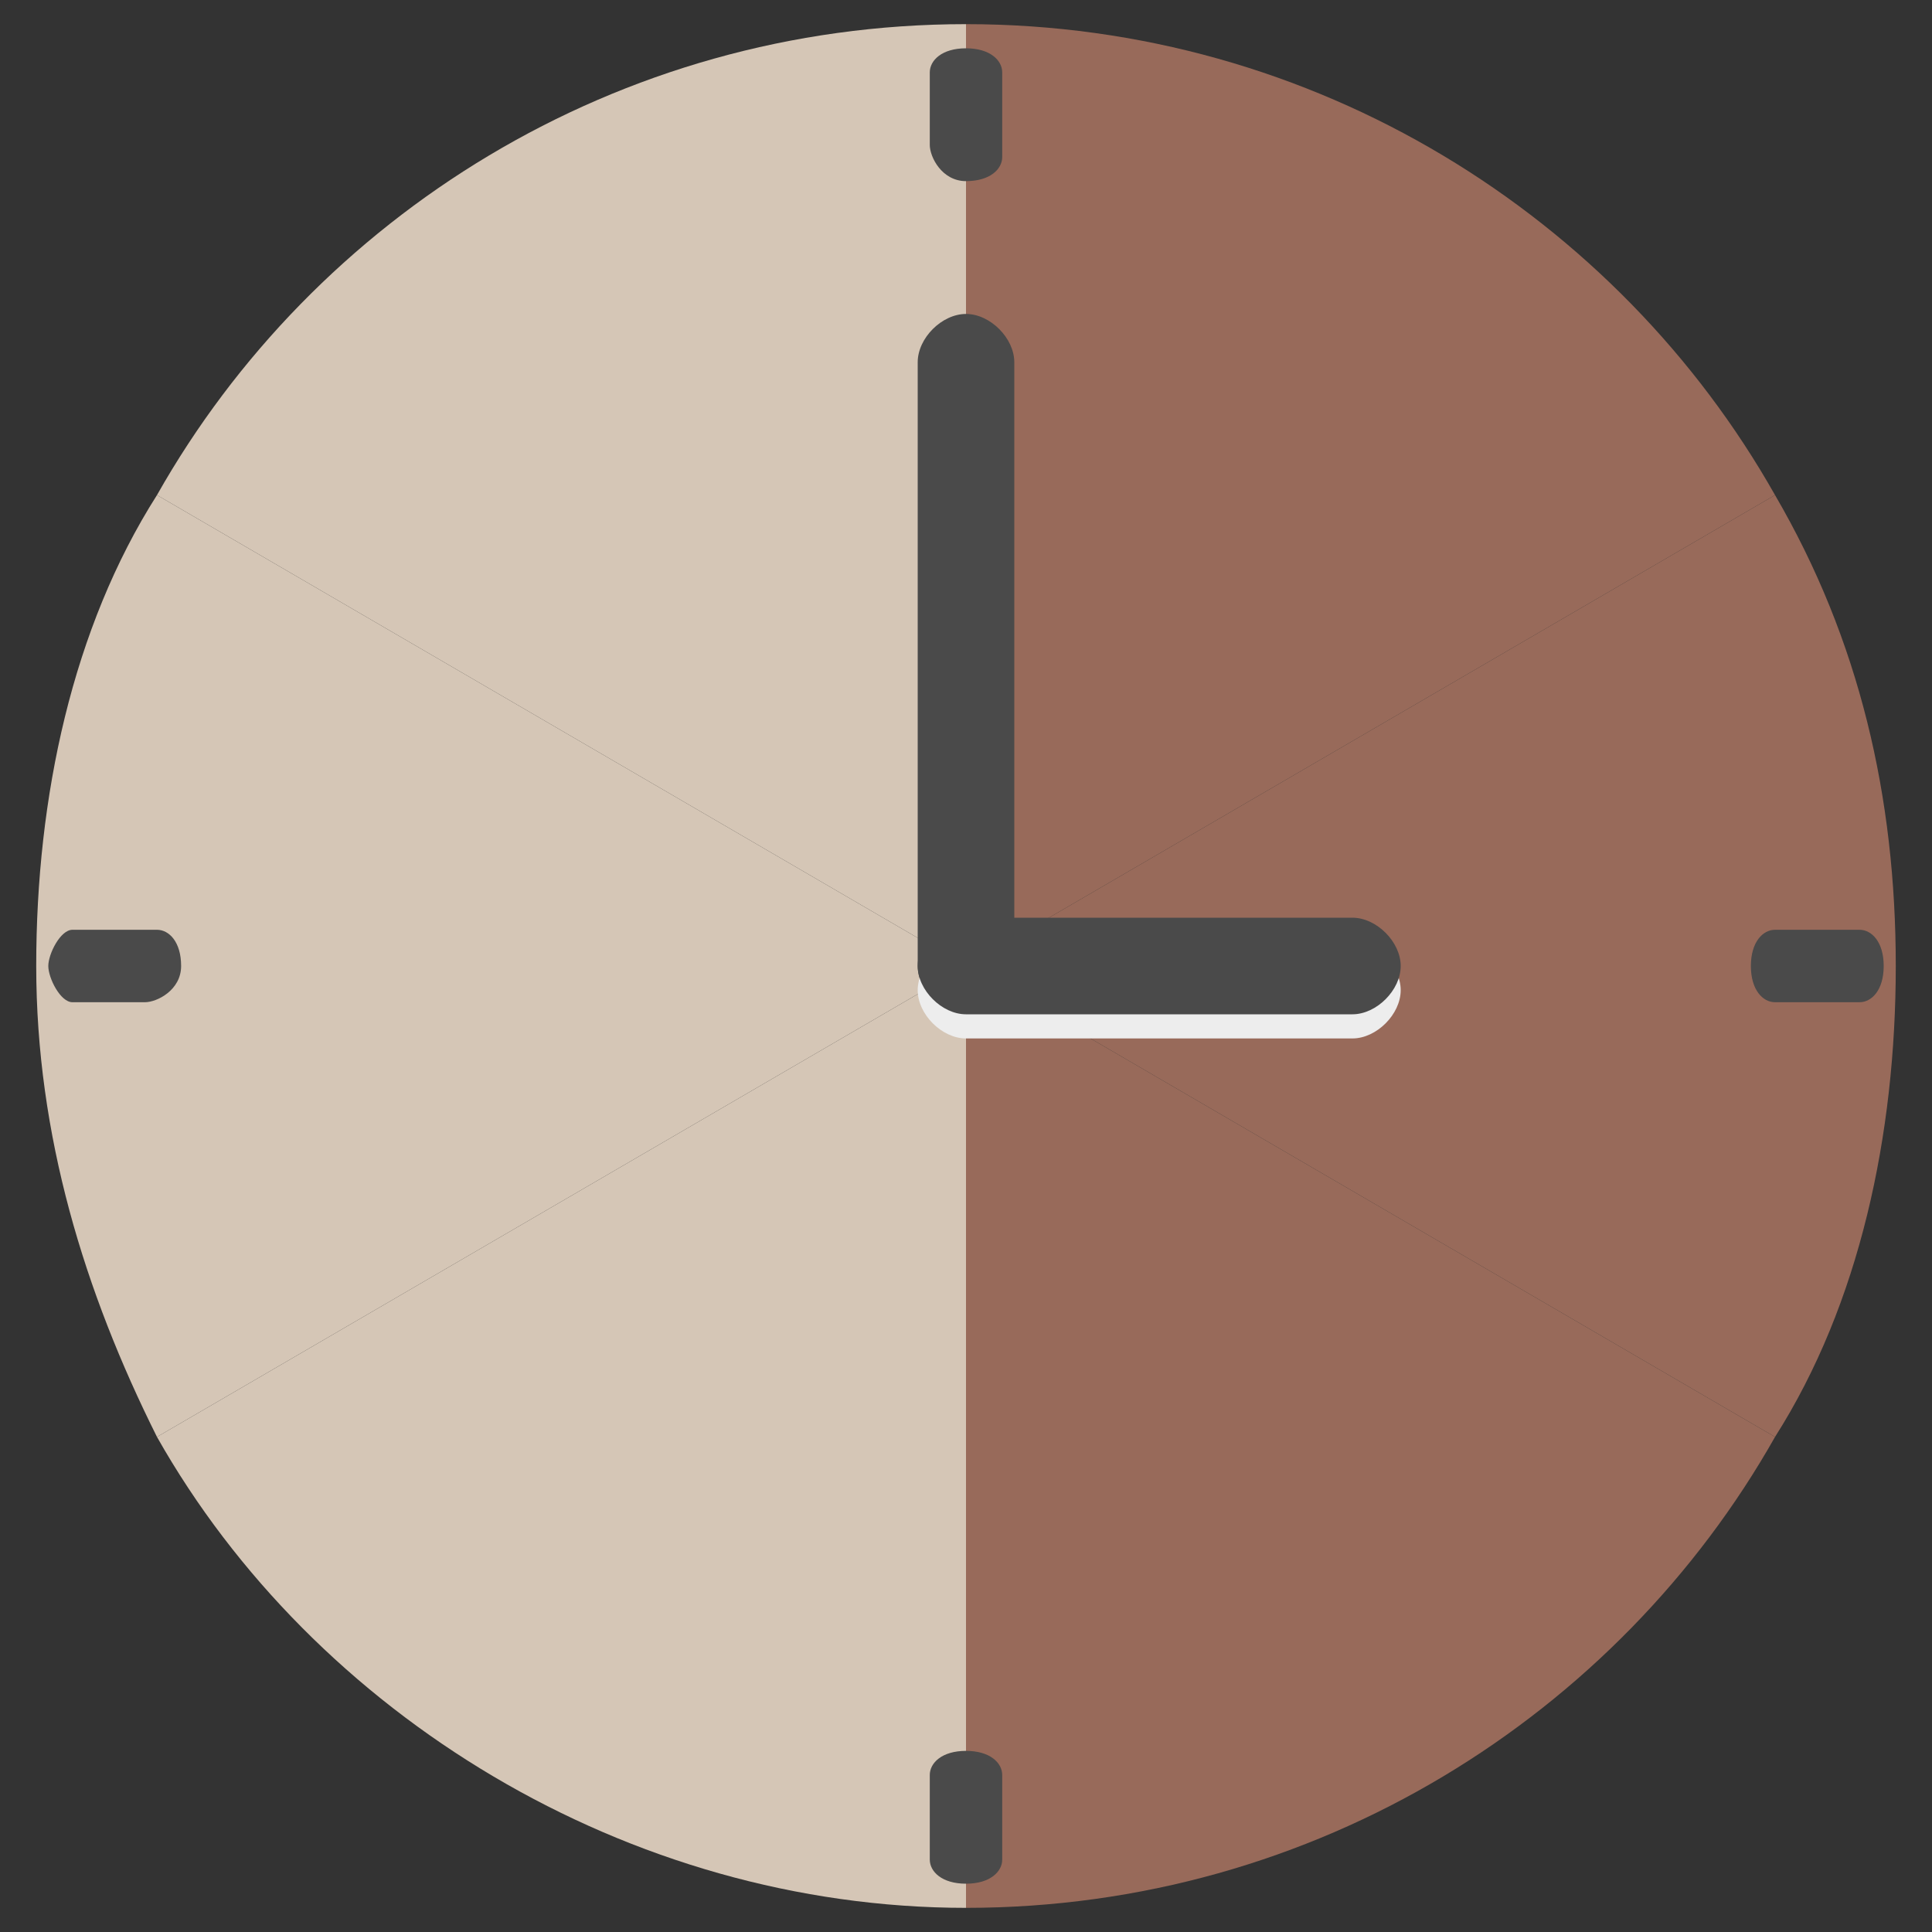 <?xml version="1.0" encoding="utf-8"?>
<!-- Generator: Adobe Illustrator 23.0.2, SVG Export Plug-In . SVG Version: 6.00 Build 0)  -->
<svg version="1.1"
	 id="svg2987" inkscape:version="0.48.0 r9654" sodipodi:docname="clock_green.svg" xmlns:cc="http://creativecommons.org/ns#" xmlns:dc="http://purl.org/dc/elements/1.1/" xmlns:inkscape="http://www.inkscape.org/namespaces/inkscape" xmlns:rdf="http://www.w3.org/1999/02/22-rdf-syntax-ns#" xmlns:sodipodi="http://sodipodi.sourceforge.net/DTD/sodipodi-0.dtd" xmlns:svg="http://www.w3.org/2000/svg"
	 xmlns="http://www.w3.org/2000/svg" xmlns:xlink="http://www.w3.org/1999/xlink" x="0px" y="0px" viewBox="0 0 16 16"
	 style="enable-background:new 0 0 16 16;" xml:space="preserve">
<rect x="0" y="0" width="16" height="16" fill="#333333" stroke="none"/>
<style type="text/css">
	.st0{fill:#D5C6B6;}
	.st1{fill:#986A5A;}
	.st2{fill:#4A4A4A;}
	.st3{fill:#EDEDED;}
</style>
<sodipodi:namedview  bordercolor="#666666" borderopacity="1.0" id="base" inkscape:current-layer="layer3" inkscape:cx="9.1870806" inkscape:cy="14.089546" inkscape:document-units="px" inkscape:grid-bbox="true" inkscape:guide-bbox="true" inkscape:pageopacity="0.0" inkscape:pageshadow="2" inkscape:window-height="1127" inkscape:window-maximized="1" inkscape:window-width="1920" inkscape:window-x="0" inkscape:window-y="25" inkscape:zoom="8" pagecolor="#ffffff" showgrid="true" showguides="true">
	</sodipodi:namedview>
<g>
	<path class="st0" d="M1.3,4.1c-0.7,1.1-1,2.5-1,3.9s0.4,2.7,1,3.9L8,8L1.3,4.1z"/>
</g>
<g>
	<path class="st0" d="M8,0.2c-2.9,0-5.4,1.6-6.7,3.9L8,8V0.2z"/>
</g>
<g>
	<path class="st1" d="M14.7,4.1C13.4,1.8,10.9,0.2,8,0.2V8L14.7,4.1z"/>
</g>
<g>
	<path class="st0" d="M1.3,11.9c1.3,2.3,3.9,3.9,6.7,3.9V8L1.3,11.9z"/>
</g>
<g>
	<path class="st1" d="M14.7,4.1L8,8l6.7,3.9c0.7-1.1,1-2.5,1-3.9S15.4,5.3,14.7,4.1z"/>
</g>
<g>
	<path class="st1" d="M8,15.8c2.9,0,5.4-1.6,6.7-3.9L8,8V15.8z"/>
</g>
<g>
	<path class="st2" d="M8,8.4C7.8,8.4,7.6,8.2,7.6,8v-5c0-0.2,0.2-0.4,0.4-0.4s0.4,0.2,0.4,0.4v5C8.4,8.2,8.2,8.4,8,8.4z"/>
</g>
<g>
	<path class="st3" d="M11.2,8.6H8c-0.2,0-0.4-0.2-0.4-0.4S7.8,7.8,8,7.8h3.2c0.2,0,0.4,0.2,0.4,0.4S11.4,8.6,11.2,8.6z"/>
</g>
<g>
	<path class="st2" d="M11.2,8.4H8C7.8,8.4,7.6,8.2,7.6,8S7.8,7.6,8,7.6h3.2c0.2,0,0.4,0.2,0.4,0.4S11.4,8.4,11.2,8.4z"/>
</g>
<g>
	<path class="st2" d="M15.4,8.3h-0.7c-0.1,0-0.2-0.1-0.2-0.3s0.1-0.3,0.2-0.3h0.7c0.1,0,0.2,0.1,0.2,0.3S15.5,8.3,15.4,8.3z"/>
</g>
<g>
	<path class="st2" d="M7.7,1.2V0.6c0-0.1,0.1-0.2,0.3-0.2s0.3,0.1,0.3,0.2v0.7c0,0.1-0.1,0.2-0.3,0.2S7.7,1.3,7.7,1.2z"/>
</g>
<g>
	<path class="st2" d="M7.7,15.4v-0.7c0-0.1,0.1-0.2,0.3-0.2s0.3,0.1,0.3,0.2v0.7c0,0.1-0.1,0.2-0.3,0.2S7.7,15.5,7.7,15.4z"/>
</g>
<g>
	<path class="st2" d="M1.2,8.3H0.6C0.5,8.3,0.4,8.1,0.4,8s0.1-0.3,0.2-0.3h0.7c0.1,0,0.2,0.1,0.2,0.3S1.3,8.3,1.2,8.3z"/>
</g>
</svg>

